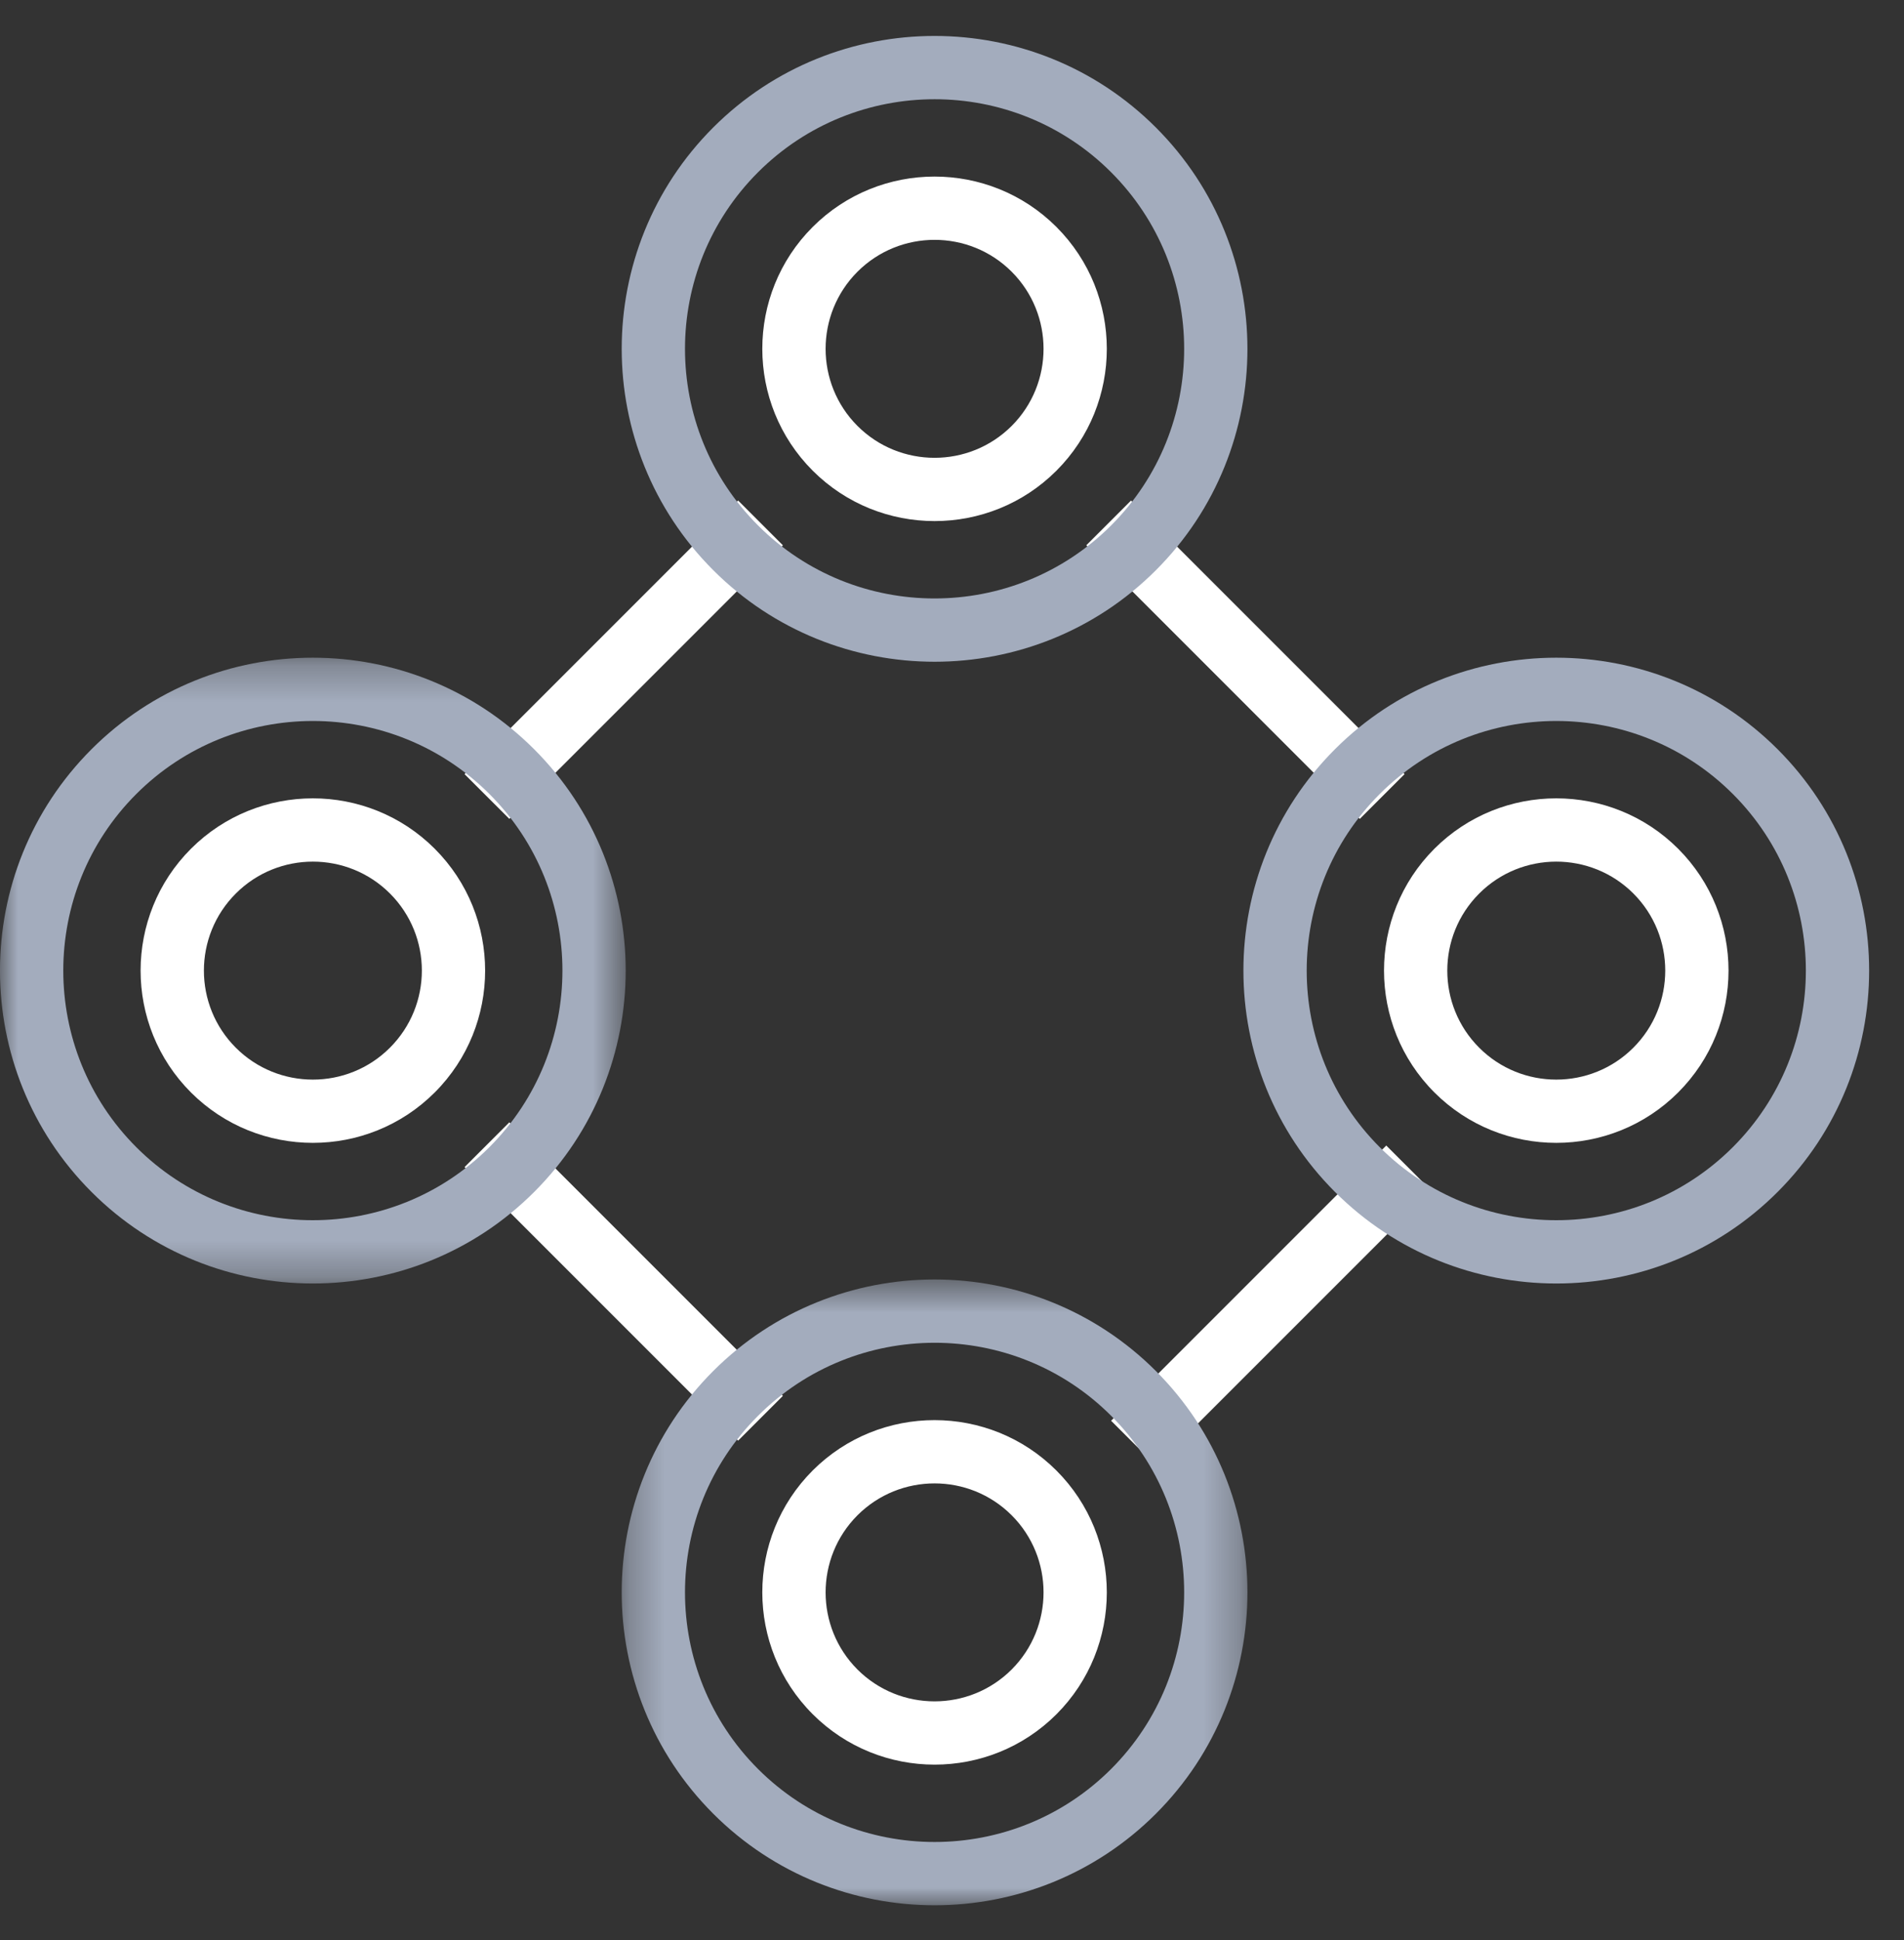 <?xml version="1.0" encoding="UTF-8"?>
<svg width="53px" height="54px" viewBox="0 0 53 54" version="1.1" xmlns="http://www.w3.org/2000/svg" xmlns:xlink="http://www.w3.org/1999/xlink">
    <rect x="0" y="0" width="53" height="54" fill="#333333" stroke="none"/>
    <title>Group 24</title>
    <defs>
        <polygon id="path-1" points="0 0.276 17.418 0.276 17.418 17.694 0 17.694"></polygon>
        <polygon id="path-3" points="0.306 0.582 17.724 0.582 17.724 18 0.306 18"></polygon>
    </defs>
    <g id="---Developers" stroke="none" stroke-width="1" fill="none" fill-rule="evenodd">
        <g id="Icons" transform="translate(-1019, -1317)">
            <g id="Group-24" transform="translate(1019, 1317)">
                <polygon id="Fill-1" fill="#FFFFFF" points="21.792 38.852 20.546 40.098 12.932 32.484 14.178 31.238"></polygon>
                <polygon id="Fill-2" fill="#FFFFFF" points="39.835 33.131 32.176 40.79 30.929 39.544 38.588 31.884"></polygon>
                <polygon id="Fill-3" fill="#FFFFFF" points="39.098 21.546 37.852 22.792 30.238 15.177 31.483 13.932"></polygon>
                <polygon id="Fill-4" fill="#FFFFFF" points="21.793 15.178 14.178 22.792 12.931 21.546 20.546 13.931"></polygon>
                <g id="Group-23" transform="translate(0, 0.03)">
                    <g id="Group-7" transform="translate(0, 18)">
                        <mask id="mask-2" fill="white">
                            <use xlink:href="#path-1"></use>
                        </mask>
                        <g id="Clip-6"></g>
                        <path d="M3.794,4.07 C1.084,6.78 1.084,11.189 3.794,13.9 C6.503,16.61 10.913,16.61 13.623,13.899 C16.333,11.189 16.334,6.78 13.624,4.07 C10.913,1.36 6.504,1.36 3.794,4.07 M2.547,15.145 C-0.85,11.749 -0.85,6.221 2.547,2.824 C5.944,-0.574 11.472,-0.573 14.869,2.824 C18.266,6.221 18.267,11.749 14.87,15.146 C11.472,18.544 5.944,18.543 2.547,15.145 Z" id="Fill-5" fill="#A3ACBD" mask="url(#mask-2)"></path>
                    </g>
                    <path d="M6.564,24.84 C5.38,26.023 5.38,27.948 6.564,29.131 C7.747,30.315 9.671,30.315 10.854,29.131 C12.039,27.947 12.039,26.023 10.855,24.839 C9.671,23.656 7.747,23.656 6.564,24.84 M12.101,30.377 C10.23,32.247 7.188,32.247 5.316,30.377 C3.446,28.507 3.446,25.463 5.316,23.593 C7.188,21.723 10.23,21.723 12.101,23.593 C13.972,25.464 13.972,28.507 12.101,30.377" id="Fill-8" fill="#FFFFFF"></path>
                    <path d="M23.869,7.533 C22.686,8.717 22.686,10.642 23.869,11.825 C25.052,13.008 26.977,13.008 28.161,11.825 C29.344,10.641 29.344,8.716 28.161,7.533 C26.978,6.35 25.053,6.35 23.869,7.533 M29.407,13.071 C27.537,14.941 24.494,14.941 22.623,13.071 C20.752,11.2 20.752,8.157 22.622,6.287 C24.493,4.417 27.536,4.417 29.407,6.287 C31.277,8.158 31.277,11.201 29.407,13.071" id="Fill-10" fill="#FFFFFF"></path>
                    <path d="M41.175,24.84 C39.991,26.023 39.991,27.948 41.175,29.131 C42.358,30.315 44.283,30.315 45.466,29.131 C46.65,27.947 46.65,26.023 45.467,24.839 C44.283,23.656 42.358,23.656 41.175,24.84 M46.713,30.377 C44.842,32.247 41.799,32.247 39.929,30.377 C38.058,28.507 38.058,25.463 39.928,23.593 C41.799,21.723 44.842,21.723 46.713,23.593 C48.583,25.464 48.583,28.507 46.713,30.377" id="Fill-12" fill="#FFFFFF"></path>
                    <path d="M23.869,42.145 C22.686,43.33 22.686,45.254 23.869,46.438 C25.052,47.62 26.977,47.62 28.161,46.437 C29.344,45.252 29.344,43.328 28.161,42.145 C26.978,40.962 25.053,40.962 23.869,42.145 M29.407,47.684 C27.537,49.553 24.494,49.553 22.623,47.682 C20.752,45.812 20.752,42.77 22.622,40.898 C24.493,39.029 27.536,39.029 29.407,40.9 C31.277,42.77 31.277,45.813 29.407,47.684" id="Fill-14" fill="#FFFFFF"></path>
                    <path d="M21.1,4.765 C18.39,7.475 18.39,11.884 21.1,14.594 C23.81,17.305 28.219,17.304 30.93,14.594 C33.64,11.884 33.64,7.475 30.93,4.765 C28.22,2.054 23.81,2.055 21.1,4.765 M32.176,15.841 C28.779,19.238 23.251,19.238 19.854,15.84 C16.457,12.444 16.456,6.915 19.853,3.518 C23.251,0.121 28.779,0.121 32.176,3.519 C35.573,6.915 35.573,12.444 32.176,15.841" id="Fill-16" fill="#A3ACBD"></path>
                    <path d="M38.406,22.07 C35.696,24.78 35.696,29.189 38.406,31.9 C41.116,34.61 45.525,34.61 48.235,31.899 C50.946,29.189 50.946,24.78 48.236,22.07 C45.526,19.36 41.116,19.36 38.406,22.07 M37.16,33.145 C33.763,29.749 33.762,24.221 37.159,20.824 C40.557,17.426 46.085,17.427 49.482,20.824 C52.879,24.221 52.879,29.749 49.482,33.146 C46.085,36.544 40.557,36.543 37.16,33.145 Z" id="Fill-18" fill="#A3ACBD"></path>
                    <g id="Group-22" transform="translate(17, 35)">
                        <mask id="mask-4" fill="white">
                            <use xlink:href="#path-3"></use>
                        </mask>
                        <g id="Clip-21"></g>
                        <path d="M4.1,4.377 C1.39,7.087 1.39,11.496 4.1,14.206 C6.81,16.916 11.219,16.916 13.93,14.206 C16.64,11.495 16.64,7.086 13.93,4.376 C11.22,1.666 6.81,1.666 4.1,4.377 M15.176,15.452 C11.779,18.85 6.251,18.849 2.854,15.452 C-0.543,12.055 -0.544,6.527 2.853,3.13 C6.251,-0.268 11.779,-0.267 15.176,3.13 C18.573,6.527 18.573,12.055 15.176,15.452" id="Fill-20" fill="#A3ACBD" mask="url(#mask-4)"></path>
                    </g>
                </g>
            </g>
        </g>
    </g>
</svg>